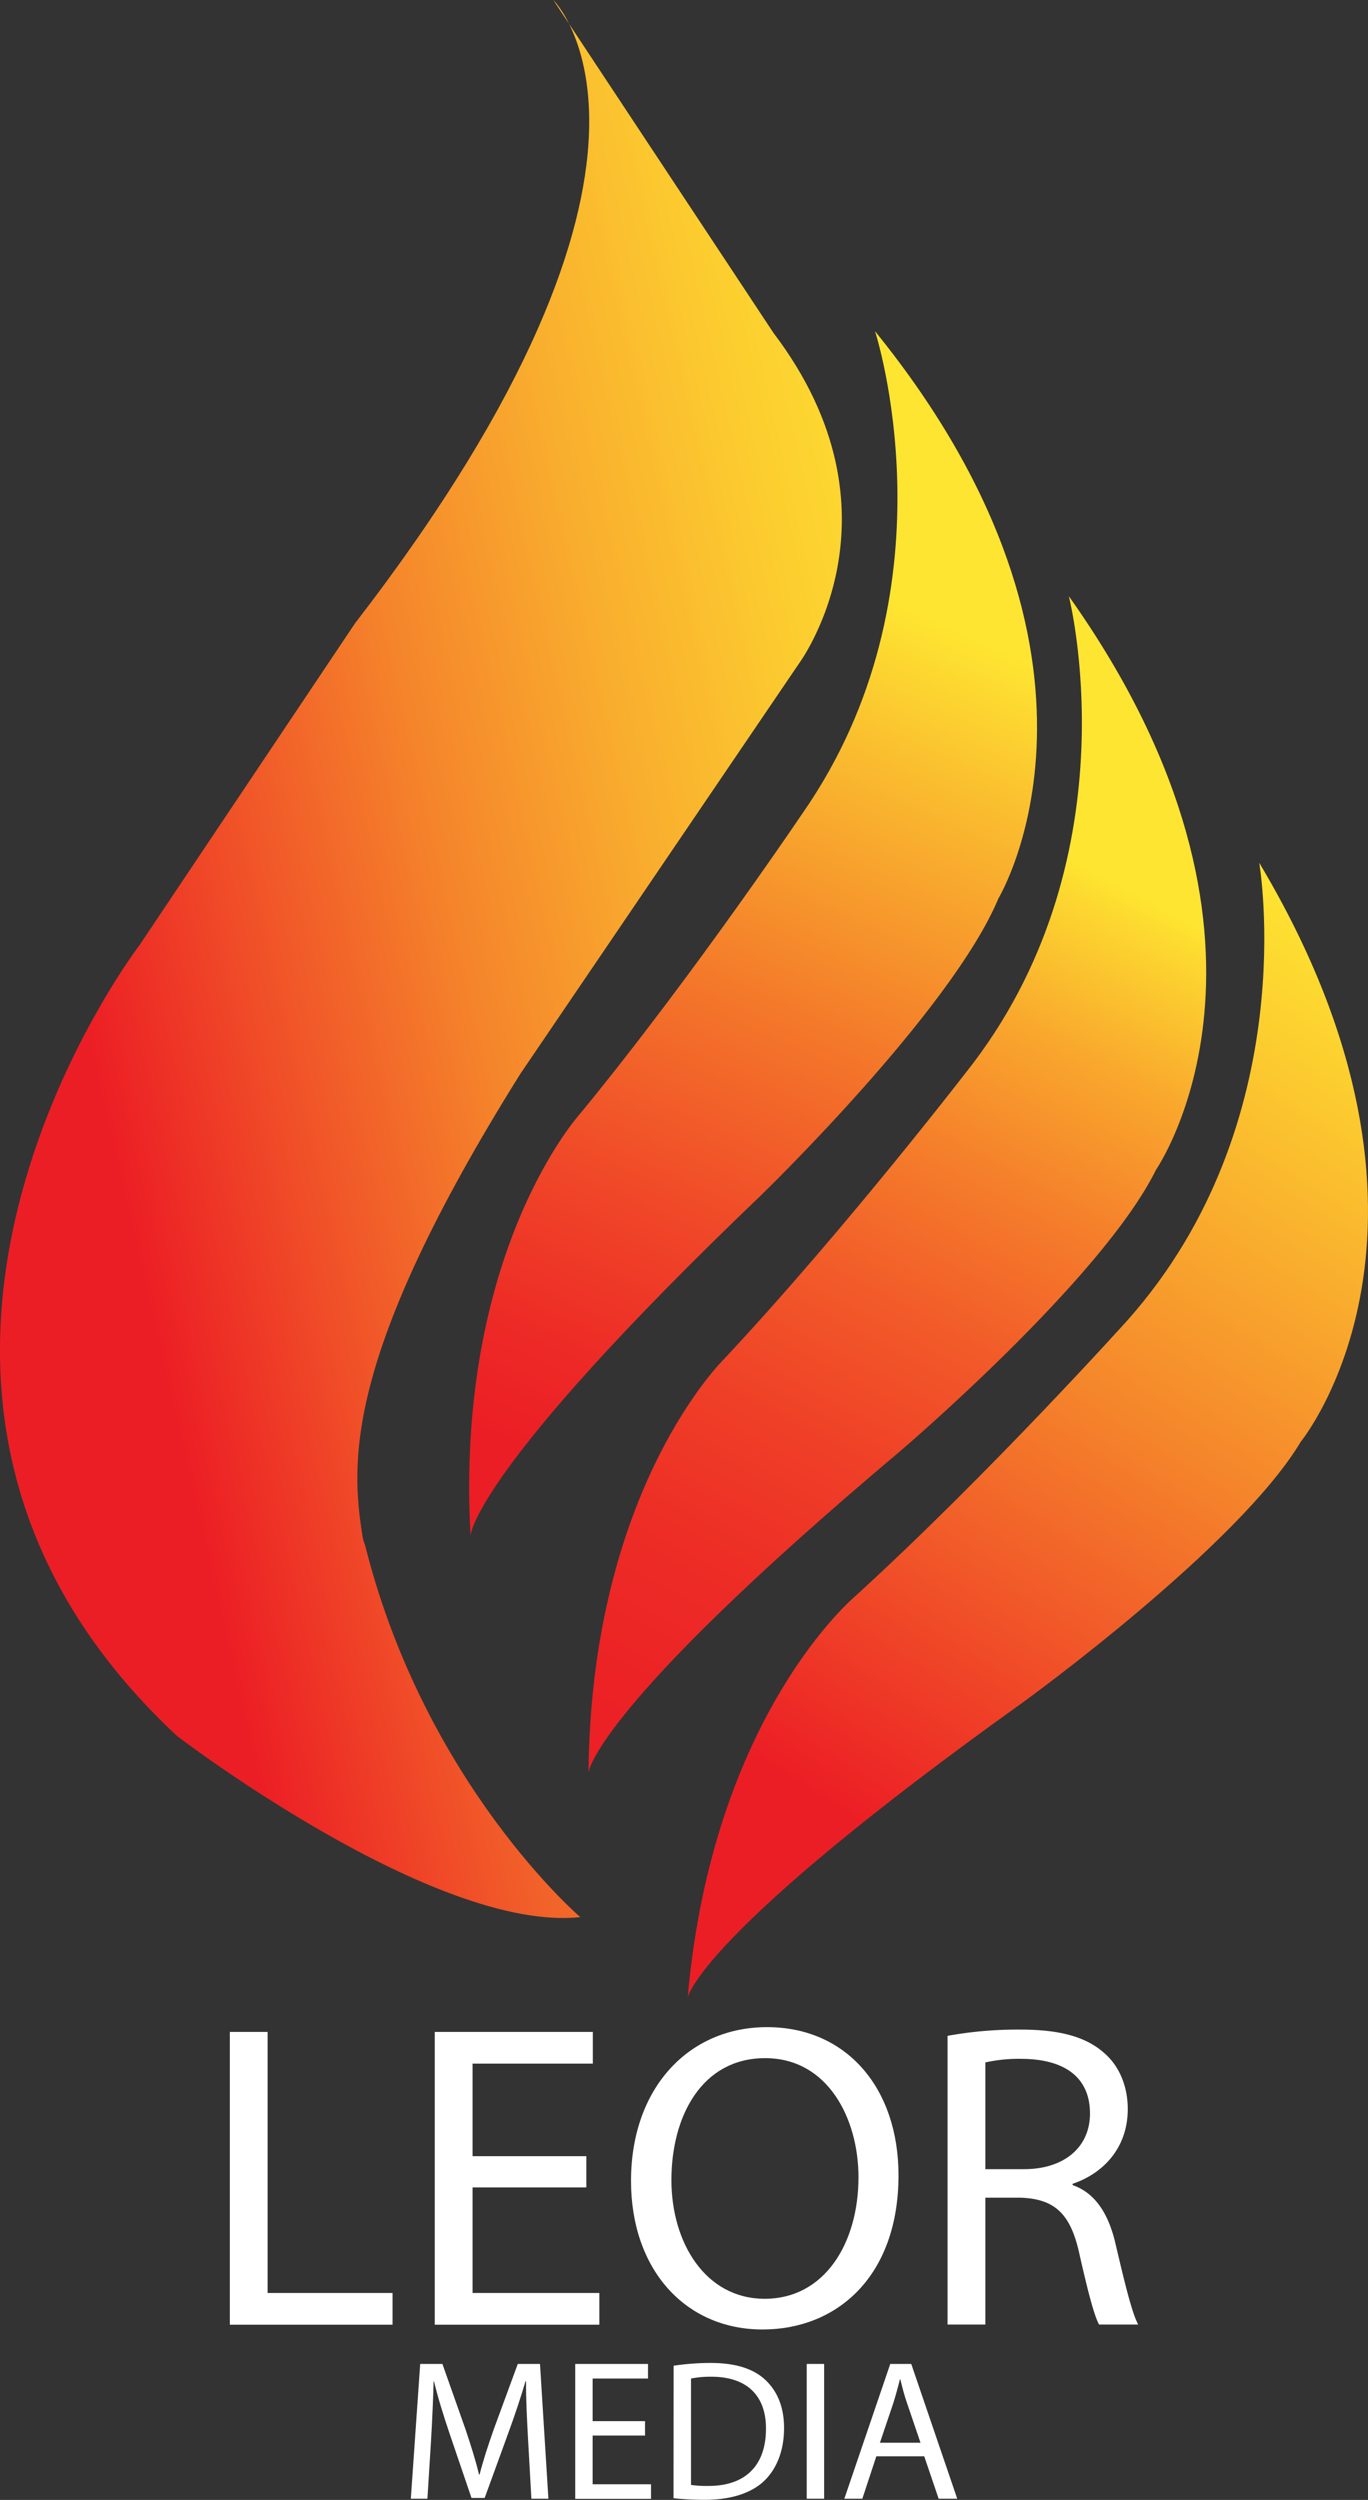 <svg id="Layer_2" data-name="Layer 2" xmlns="http://www.w3.org/2000/svg" xmlns:xlink="http://www.w3.org/1999/xlink" viewBox="0 0 437.94 800"><rect x="0" y="0" width="437.94" height="800" fill="#333333" stroke="none"/><defs><style>.cls-1{fill:url(#linear-gradient);}.cls-2{fill:url(#linear-gradient-2);}.cls-3{fill:url(#linear-gradient-3);}.cls-4{fill:url(#linear-gradient-4);}.cls-5{fill:#fff;}</style><linearGradient id="linear-gradient" x1="351.08" y1="267.83" x2="30.39" y2="341.39" gradientUnits="userSpaceOnUse"><stop offset="0" stop-color="#fee531"/><stop offset="0.11" stop-color="#fdde31"/><stop offset="0.25" stop-color="#fccc2f"/><stop offset="0.43" stop-color="#f9ad2e"/><stop offset="0.63" stop-color="#f5832b"/><stop offset="0.83" stop-color="#f04e28"/><stop offset="1" stop-color="#ec1e25"/></linearGradient><linearGradient id="linear-gradient-2" x1="330.51" y1="128.5" x2="165.44" y2="498.11" gradientUnits="userSpaceOnUse"><stop offset="0.19" stop-color="#fee531"/><stop offset="0.31" stop-color="#fabc2f"/><stop offset="0.52" stop-color="#f4792a"/><stop offset="0.7" stop-color="#f04828"/><stop offset="0.84" stop-color="#ed2926"/><stop offset="0.92" stop-color="#ec1e25"/></linearGradient><linearGradient id="linear-gradient-3" x1="383.13" y1="231.45" x2="191.9" y2="595.46" gradientUnits="userSpaceOnUse"><stop offset="0.14" stop-color="#fee531"/><stop offset="0.16" stop-color="#fdda30"/><stop offset="0.27" stop-color="#f9a82d"/><stop offset="0.39" stop-color="#f57e2b"/><stop offset="0.51" stop-color="#f25b29"/><stop offset="0.63" stop-color="#ef4027"/><stop offset="0.75" stop-color="#ed2d26"/><stop offset="0.87" stop-color="#ec2225"/><stop offset="1" stop-color="#ec1e25"/></linearGradient><linearGradient id="linear-gradient-4" x1="449.78" y1="305.52" x2="233.86" y2="647.93" gradientUnits="userSpaceOnUse"><stop offset="0" stop-color="#fee531"/><stop offset="0.13" stop-color="#fcca2f"/><stop offset="0.43" stop-color="#f5842b"/><stop offset="0.81" stop-color="#ec1e25"/></linearGradient></defs><path class="cls-1" d="M177.13,0s51.5,50.5-63.5,199.5l-69,103s-108,141,12,253c0,0,82.25,63,129.13,58,0,0-49.46-42.35-68.74-118.44-.28-1.1-.7-1.92-.89-3-3.82-23.58-6.44-57.61,50.5-148.5l89-131s36-48-8-106Z"/><path class="cls-2" d="M280.13,106s26,80-21,151c0,0-36.5,54.5-73.5,99.5,0,0-40,44-35,135,0,0,0-20,93-109,0,0,61-59,76-95C319.63,287.5,365.63,211.5,280.13,106Z"/><path class="cls-3" d="M342.17,190.79S363,272.29,311.6,340.15c0,0-39.89,52.07-79.68,94.62,0,0-42.72,41.37-43.52,132.5,0,0,1.27-20,99.75-102.86,0,0,64.63-55,81.89-90C370,374.44,420.78,301.52,342.17,190.79Z"/><path class="cls-4" d="M403.12,276.1S417.48,359,360.87,422.58c0,0-43.87,48.76-86.89,88.05,0,0-45.85,37.86-53.83,128.65,0,0,2.84-19.8,107.55-94.68,0,0,68.76-49.73,88.72-83.23C416.42,461.37,472.76,392.67,403.12,276.1Z"/><path class="cls-5" d="M73.58,650.24H85.67v83.54h40v10.15H73.58Z"/><path class="cls-5" d="M187.7,700H151.28v33.78h40.59v10.15H139.18V650.24h50.6v10.14h-38.5V690H187.7Z"/><path class="cls-5" d="M287.64,696.11c0,32.25-19.6,49.35-43.51,49.35-24.74,0-42.12-19.19-42.12-47.54,0-29.75,18.49-49.21,43.51-49.21C271.1,648.71,287.64,668.31,287.64,696.11Zm-72.7,1.53c0,20,10.84,38,29.89,38s30-17.66,30-38.92c0-18.63-9.73-38.09-29.89-38.09S214.94,677.07,214.94,697.64Z"/><path class="cls-5" d="M303.34,651.49a126.13,126.13,0,0,1,23.22-2c12.92,0,21.26,2.37,27.1,7.65,4.73,4.17,7.37,10.56,7.37,17.79,0,12.37-7.78,20.57-17.65,23.91v.42c7.22,2.5,11.53,9.17,13.76,18.9,3.06,13.07,5.28,22.1,7.23,25.72H351.86c-1.53-2.64-3.62-10.7-6.26-22.38-2.78-12.93-7.78-17.79-18.77-18.21H315.44v40.59h-12.1Zm12.1,42.67h12.37c12.93,0,21.13-7.09,21.13-17.79,0-12.09-8.76-17.37-21.55-17.51A49.48,49.48,0,0,0,315.44,660Z"/><path class="cls-5" d="M169.05,780.68c-.32-6-.71-13.25-.64-18.62h-.19c-1.48,5.05-3.27,10.43-5.44,16.38l-7.62,20.93h-4.22l-7-20.55c-2.05-6.08-3.77-11.64-5-16.76h-.13c-.12,5.37-.45,12.6-.83,19.07l-1.15,18.49h-5.31l3-43.13h7.11L149,777.35c1.79,5.31,3.26,10,4.35,14.53h.19c1.09-4.35,2.63-9.09,4.55-14.53l7.67-20.86h7.11l2.69,43.13h-5.44Z"/><path class="cls-5" d="M206.49,779.4H189.72V795h18.69v4.67H184.15V756.49h23.3v4.67H189.72v13.63h16.77Z"/><path class="cls-5" d="M215.64,757.06a80,80,0,0,1,11.84-.89c8,0,13.7,1.85,17.47,5.37S251,770.06,251,777s-2.18,12.8-6.21,16.77-10.68,6.2-19.07,6.2a90,90,0,0,1-10.11-.51Zm5.57,38.15a35.91,35.91,0,0,0,5.63.32c11.9,0,18.37-6.66,18.37-18.31.06-10.17-5.7-16.64-17.47-16.64a31.59,31.59,0,0,0-6.53.58Z"/><path class="cls-5" d="M263.83,756.49v43.13h-5.57V756.49Z"/><path class="cls-5" d="M280.54,786.05l-4.48,13.57H270.3L285,756.49h6.72l14.72,43.13h-5.95l-4.61-13.57Zm14.14-4.35-4.22-12.41c-1-2.82-1.61-5.38-2.24-7.87h-.13c-.64,2.56-1.35,5.18-2.18,7.8l-4.22,12.48Z"/></svg>